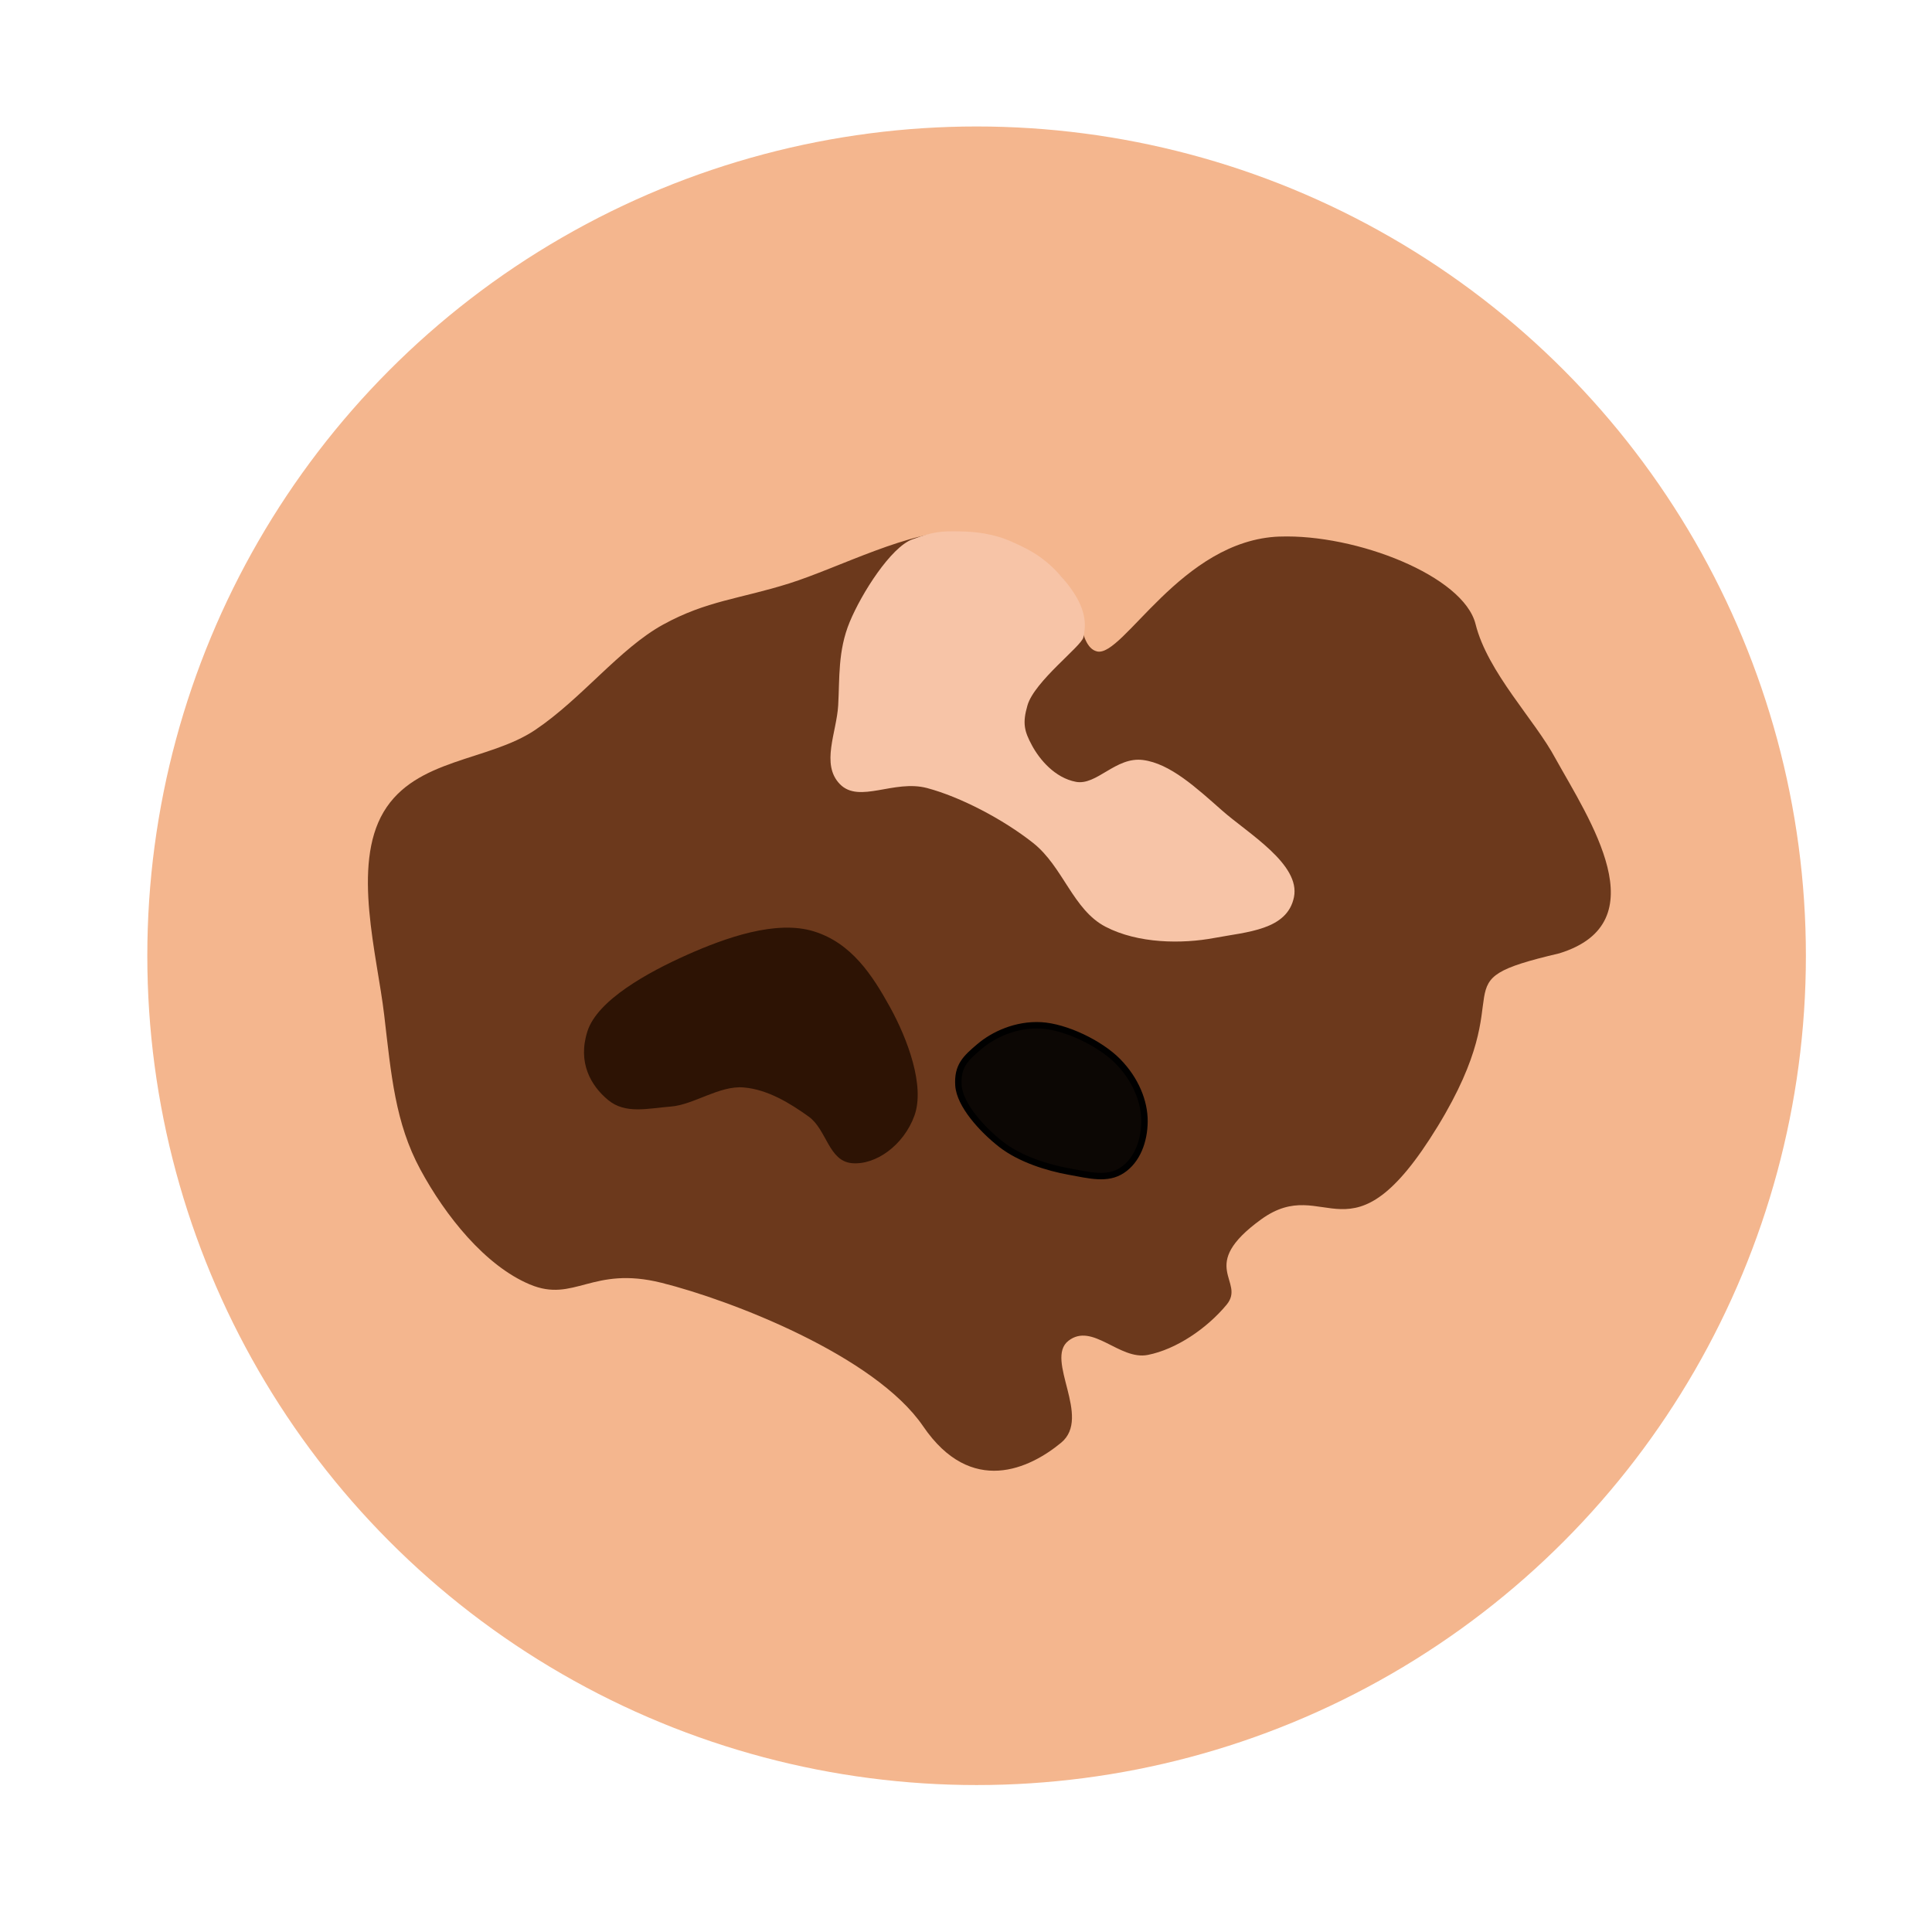 <?xml version="1.0" encoding="UTF-8" standalone="no"?>
<!-- Created with Inkscape (http://www.inkscape.org/) -->

<svg
   width="500"
   height="500"
   viewBox="0 0 132.292 132.292"
   version="1.1"
   id="svg1"
   xml:space="preserve"
   xmlns="http://www.w3.org/2000/svg"
   xmlns:svg="http://www.w3.org/2000/svg"><defs
     id="defs1" /><g
     id="layer1"><circle
       style="fill:#f4b68e;fill-opacity:1;fill-rule:evenodd;stroke-width:0.332"
       id="path5"
       cx="66.872"
       cy="65.445"
       r="56.785" /><g
       id="g4"
       transform="matrix(1.664,0,0,1.664,-44.932,-48.828)"><path
         style="fill:#6c391c;fill-opacity:1;stroke:none;stroke-width:0.265px;stroke-linecap:butt;stroke-linejoin:miter;stroke-opacity:1"
         d="m 79.661,51.424 c 3.143,-0.111 7.566,1.615 8.061,3.602 0.495,1.987 2.449,3.953 3.286,5.526 1.386,2.495 4.266,6.755 0.16,8.022 -5.191,1.219 -1.396,1.219 -5.007,7.125 -3.611,5.906 -4.586,1.885 -7.261,3.822 -2.675,1.937 -0.611,2.537 -1.425,3.515 -0.814,0.978 -2.067,1.831 -3.238,2.063 -1.17,0.232 -2.279,-1.352 -3.269,-0.581 -0.989,0.771 0.975,3.14 -0.3,4.194 -1.275,1.053 -3.693,2.232 -5.677,-0.675 -1.984,-2.906 -7.905,-5.192 -10.768,-5.906 -2.862,-0.715 -3.584,0.84 -5.42,0.067 -1.836,-0.773 -3.469,-2.815 -4.504,-4.73 -1.035,-1.915 -1.199,-3.891 -1.487,-6.355 -0.288,-2.464 -1.339,-6.143 -0.024,-8.357 1.315,-2.214 4.316,-2.082 6.24,-3.377 1.924,-1.295 3.47,-3.349 5.263,-4.334 1.793,-0.985 3.156,-1.054 5.186,-1.693 2.03,-0.639 5.036,-2.229 6.997,-2.119 1.961,0.109 3.143,0.848 4.11,1.764 0.967,0.916 0.719,2.948 1.56,3.153 1.073,0.261 3.461,-4.584 7.517,-4.727 z"
         id="path1" /><path
         style="fill:#f7c4a7;fill-opacity:1;stroke:none;stroke-width:0.265px;stroke-linecap:butt;stroke-linejoin:miter;stroke-opacity:1"
         d="m 64.546,51.536 c -0.883,0.329 -2.085,2.212 -2.578,3.402 -0.493,1.191 -0.41,2.316 -0.474,3.432 -0.064,1.116 -0.725,2.426 0.071,3.242 0.797,0.815 2.225,-0.204 3.593,0.162 1.368,0.366 3.115,1.277 4.353,2.254 1.238,0.977 1.642,2.753 2.983,3.451 1.341,0.698 3.145,0.713 4.485,0.461 1.341,-0.252 2.992,-0.321 3.27,-1.677 0.278,-1.356 -1.894,-2.627 -2.956,-3.565 -1.062,-0.937 -2.141,-1.938 -3.26,-2.08 -1.119,-0.143 -1.901,1.062 -2.759,0.898 -0.859,-0.164 -1.487,-0.908 -1.804,-1.495 -0.318,-0.587 -0.401,-0.918 -0.187,-1.652 0.289,-0.992 2.221,-2.431 2.301,-2.799 0.107,-0.488 0.162,-1.162 -0.659,-2.202 -0.821,-1.04 -1.491,-1.374 -2.266,-1.722 -0.775,-0.348 -1.512,-0.427 -2.209,-0.436 -0.697,-0.009 -1.02,-0.002 -1.903,0.328 z"
         id="path2" /><path
         style="fill:#2d1304;fill-opacity:1;stroke:none;stroke-width:0.265px;stroke-linecap:butt;stroke-linejoin:miter;stroke-opacity:1"
         d="m 55.269,68.638 c 1.593,-0.71 3.672,-1.447 5.22,-0.969 1.549,0.477 2.407,1.797 3.133,3.11 0.726,1.313 1.453,3.254 1.008,4.478 -0.446,1.223 -1.594,2.035 -2.565,1.952 -0.972,-0.083 -1.037,-1.384 -1.791,-1.922 -0.754,-0.538 -1.675,-1.113 -2.675,-1.195 -1.001,-0.082 -2.047,0.714 -2.992,0.787 -0.945,0.073 -1.866,0.322 -2.579,-0.268 -0.713,-0.59 -1.266,-1.546 -0.851,-2.833 0.416,-1.287 2.498,-2.429 4.091,-3.139 z"
         id="path3" /><path
         style="fill:#0c0704;fill-opacity:1;stroke:#000000;stroke-width:0.265px;stroke-linecap:butt;stroke-linejoin:miter;stroke-opacity:1"
         d="m 67.31,72.406 c 0.571,-0.484 1.497,-0.922 2.525,-0.868 1.027,0.055 2.45,0.745 3.173,1.484 0.723,0.738 1.095,1.648 1.09,2.467 -0.005,0.818 -0.305,1.609 -0.919,2.013 -0.614,0.405 -1.346,0.204 -2.199,0.049 -0.853,-0.155 -1.997,-0.503 -2.784,-1.118 -0.787,-0.615 -1.7,-1.623 -1.753,-2.424 -0.052,-0.801 0.295,-1.119 0.867,-1.603 z"
         id="path4" /></g></g></svg>
